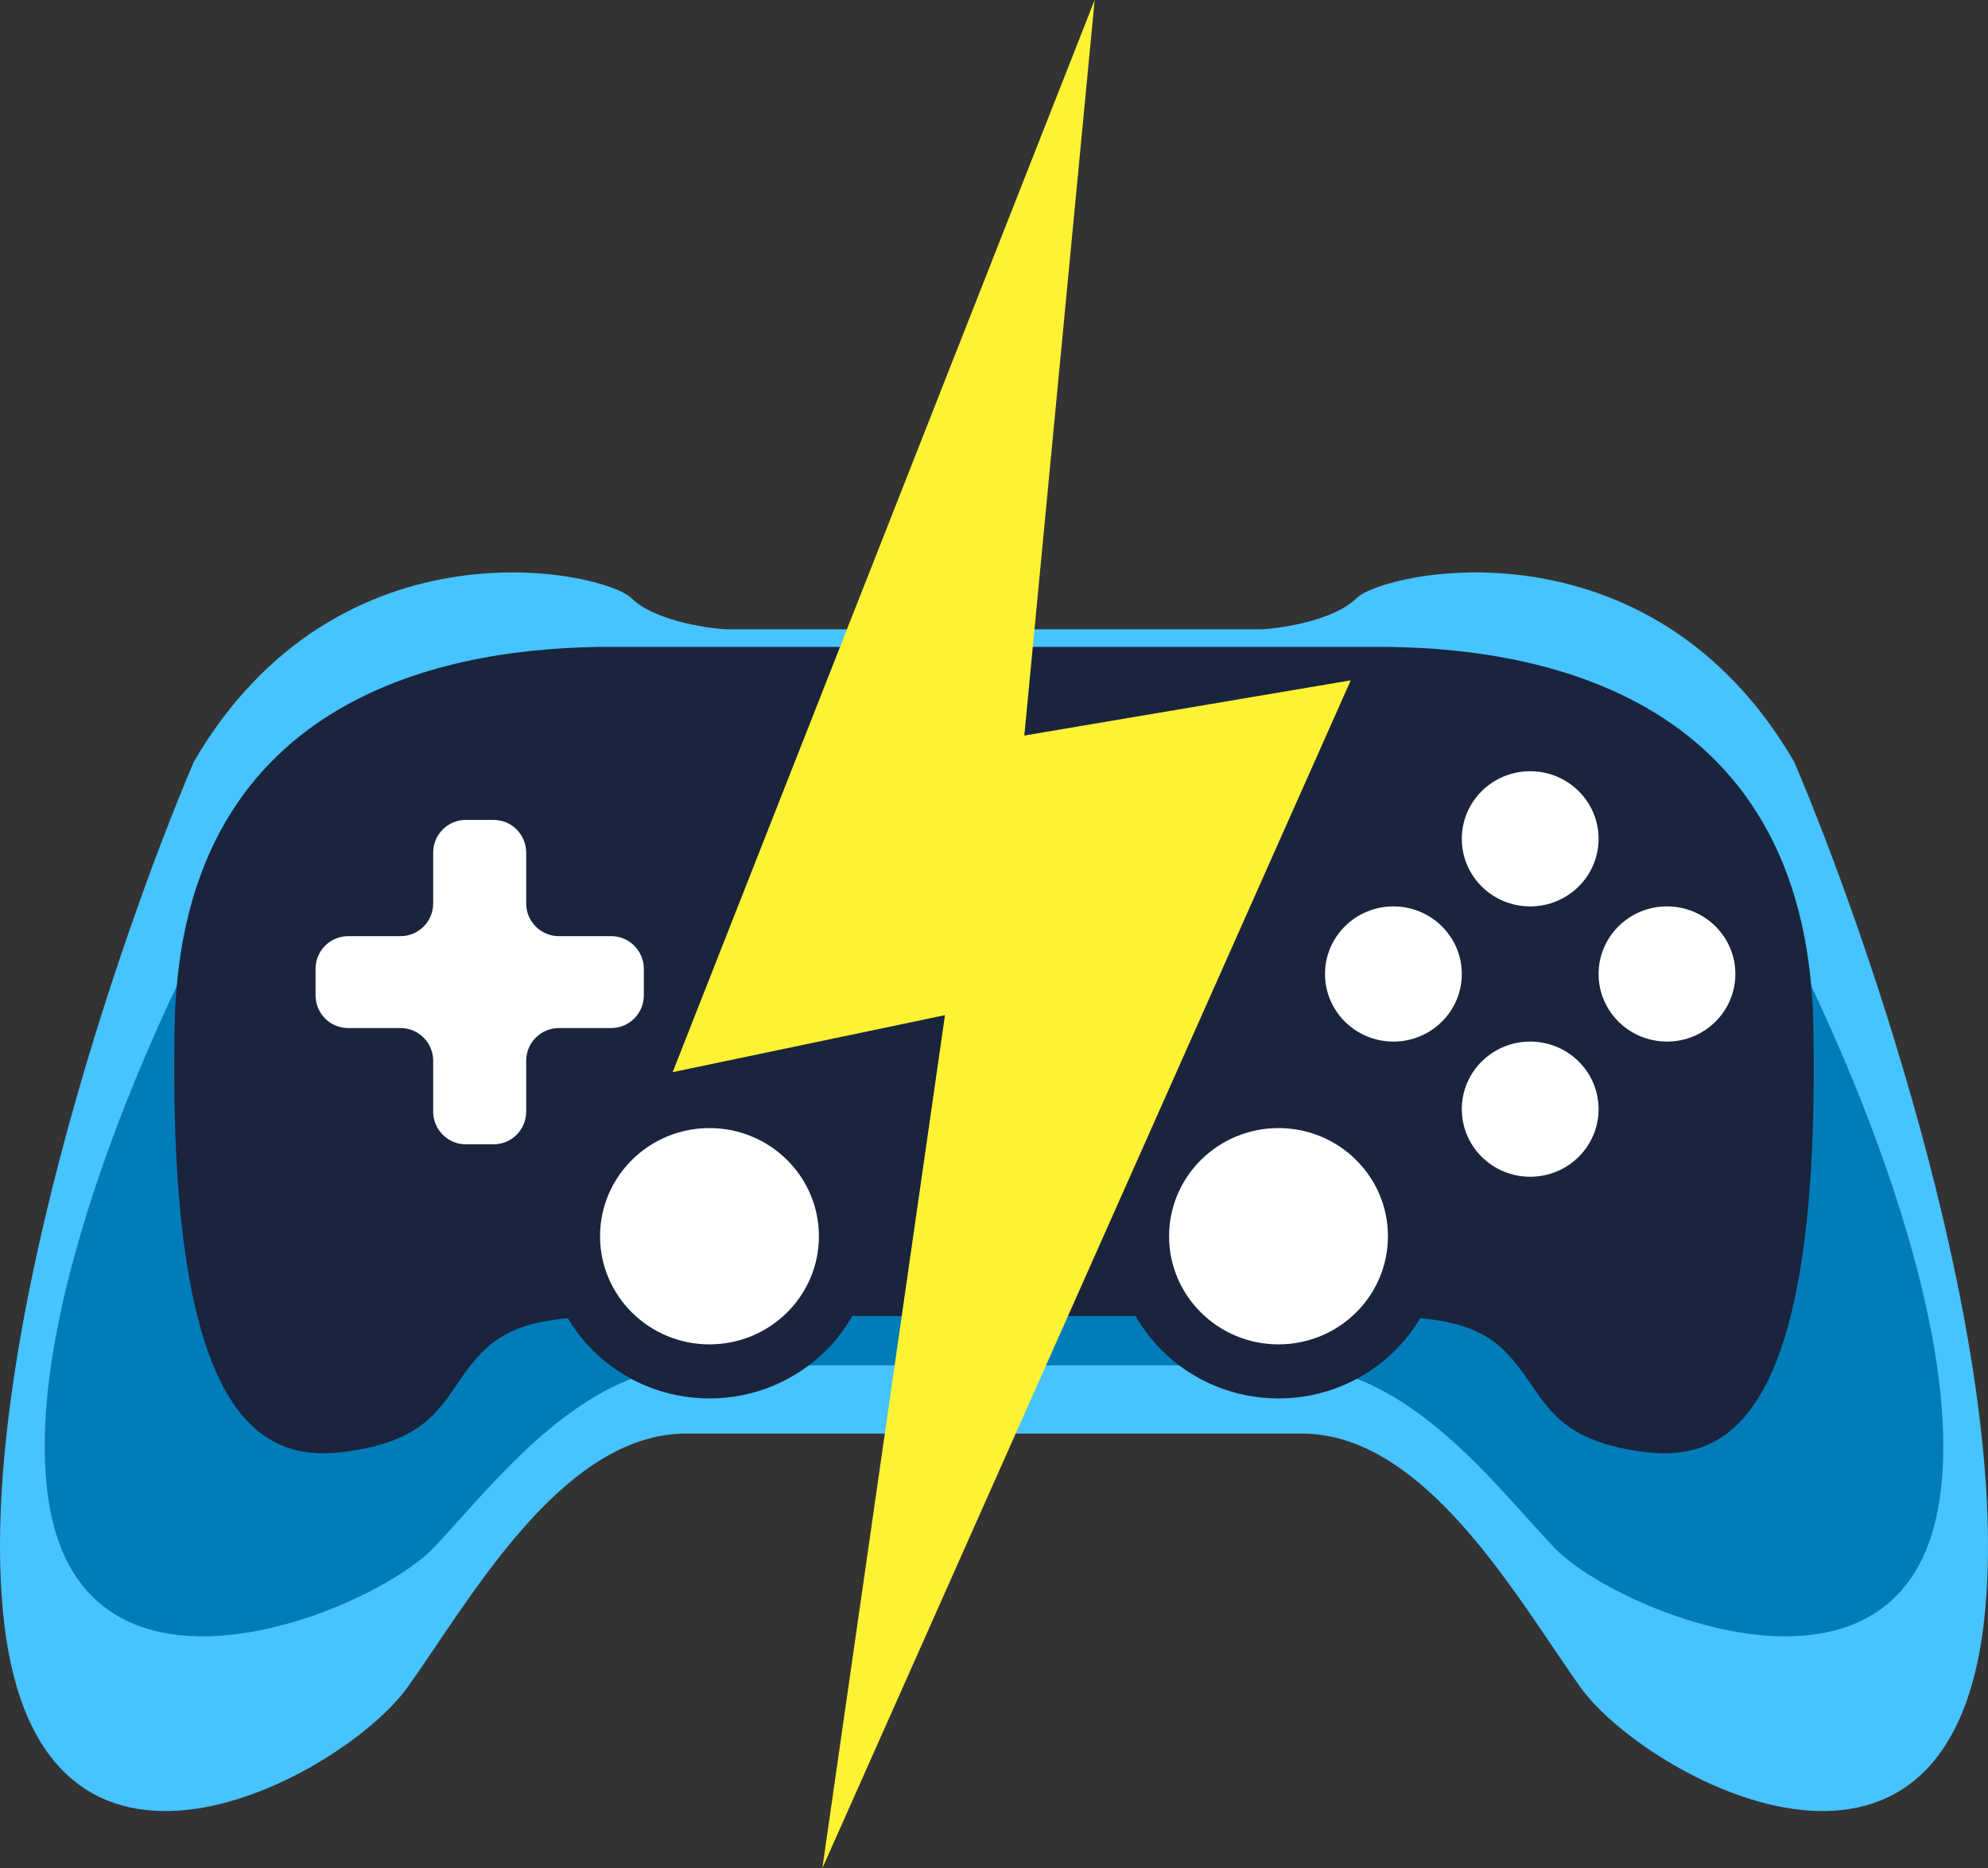 <svg width="730" height="686" viewBox="0 0 730 686" fill="none" xmlns="http://www.w3.org/2000/svg">
<rect x="0" y="0" width="730" height="686" fill="#333333" stroke="none"/>
<path fill-rule="evenodd" clip-rule="evenodd" d="M365 231.071H266.554C258.35 230.574 239.934 227.596 231.897 219.655C221.852 209.728 124.41 188.385 71.169 279.712C43.544 344.567 -9.095 498.301 1.353 594.393C14.412 714.507 126.419 651.968 149.524 619.706C152.835 615.082 156.364 609.866 160.113 604.324C182.523 571.197 212.832 526.394 251.988 526.394H365H478.012C517.168 526.394 547.477 571.197 569.887 604.324C573.636 609.866 577.165 615.082 580.476 619.706C603.581 651.968 715.588 714.507 728.647 594.393C739.095 498.301 686.456 344.567 658.831 279.712C605.59 188.385 508.148 209.728 498.103 219.655C490.066 227.596 471.65 230.574 463.446 231.071L365 231.071Z" fill="#47C3FF"/>
<path fill-rule="evenodd" clip-rule="evenodd" d="M365 289.335H270.983C263.148 288.979 245.56 286.841 237.885 281.14C228.292 274.014 135.234 258.692 84.388 324.254C58.006 370.813 7.736 481.175 17.713 550.157C30.184 636.385 137.153 591.49 159.218 568.329C162.381 565.01 165.75 561.266 169.331 557.287C190.733 533.506 219.678 501.342 257.072 501.342H365H472.928C510.322 501.342 539.268 533.506 560.669 557.287C564.25 561.266 567.62 565.01 570.782 568.329C592.847 591.49 699.816 636.385 712.287 550.157C722.265 481.175 671.994 370.813 645.612 324.254C594.766 258.692 501.708 274.014 492.115 281.14C484.44 286.841 466.852 288.979 459.017 289.335H365Z" fill="#007CB9"/>
<path fill-rule="evenodd" clip-rule="evenodd" d="M364.999 237.523H223.86C171.623 237.523 66.547 251.024 64.136 376.499C61.123 533.343 101.902 537.657 131.441 532.35C154.069 528.285 160.521 518.891 167.635 508.534C169.207 506.246 170.81 503.911 172.628 501.577C183.503 487.607 195.23 483.212 228.883 483.212H364.999V237.523ZM365 237.523H506.139C558.376 237.523 663.452 251.024 665.863 376.499C668.876 533.343 628.097 537.657 598.558 532.35C575.93 528.285 569.478 518.891 562.364 508.534C560.792 506.246 559.189 503.911 557.371 501.577C546.497 487.607 534.769 483.212 501.117 483.212H365V237.523Z" fill="#1A243D"/>
<path fill-rule="evenodd" clip-rule="evenodd" d="M193.221 313.055C193.221 306.428 187.849 301.055 181.221 301.055H171.066C164.439 301.055 159.066 306.428 159.066 313.055V331.74C159.066 338.368 153.694 343.74 147.066 343.74H127.871C121.243 343.74 115.871 349.113 115.871 355.74L115.871 365.491C115.871 372.119 121.243 377.491 127.871 377.491H147.066C153.694 377.491 159.066 382.864 159.066 389.491V408.177C159.066 414.804 164.439 420.177 171.066 420.177H181.221C187.849 420.177 193.221 414.804 193.221 408.177V389.491C193.221 382.864 198.594 377.491 205.221 377.491H224.417C231.044 377.491 236.417 372.119 236.417 365.491V355.74C236.417 349.113 231.044 343.74 224.417 343.74H205.221C198.594 343.74 193.221 338.368 193.221 331.74V313.055Z" fill="white"/>
<path fill-rule="evenodd" clip-rule="evenodd" d="M561.892 332.821C575.762 332.821 587.005 321.71 587.005 308.004C587.005 294.298 575.762 283.187 561.892 283.187C548.022 283.187 536.778 294.298 536.778 308.004C536.778 321.71 548.022 332.821 561.892 332.821ZM587.005 357.638C587.005 371.344 598.249 382.455 612.119 382.455C625.989 382.455 637.233 371.344 637.233 357.638C637.233 343.932 625.989 332.821 612.119 332.821C598.249 332.821 587.005 343.932 587.005 357.638ZM587.005 407.272C587.005 420.978 575.762 432.089 561.892 432.089C548.022 432.089 536.778 420.978 536.778 407.272C536.778 393.566 548.022 382.455 561.892 382.455C575.762 382.455 587.005 393.566 587.005 407.272ZM486.55 357.638C486.55 371.344 497.794 382.455 511.664 382.455C525.534 382.455 536.778 371.344 536.778 357.638C536.778 343.932 525.534 332.821 511.664 332.821C497.794 332.821 486.55 343.932 486.55 357.638Z" fill="white"/>
<ellipse cx="260.526" cy="453.928" rx="60.273" ry="59.561" fill="#1A243D"/>
<ellipse cx="260.526" cy="453.928" rx="40.182" ry="39.707" fill="white"/>
<ellipse cx="469.473" cy="453.928" rx="60.273" ry="59.561" fill="#1A243D"/>
<ellipse cx="469.473" cy="453.928" rx="40.182" ry="39.707" fill="white"/>
<path d="M247 393.682L401.963 0L376.136 270.084L496 249.811L301.965 686L346.997 372.755L247 393.682Z" fill="#FEF234"/>
</svg>
